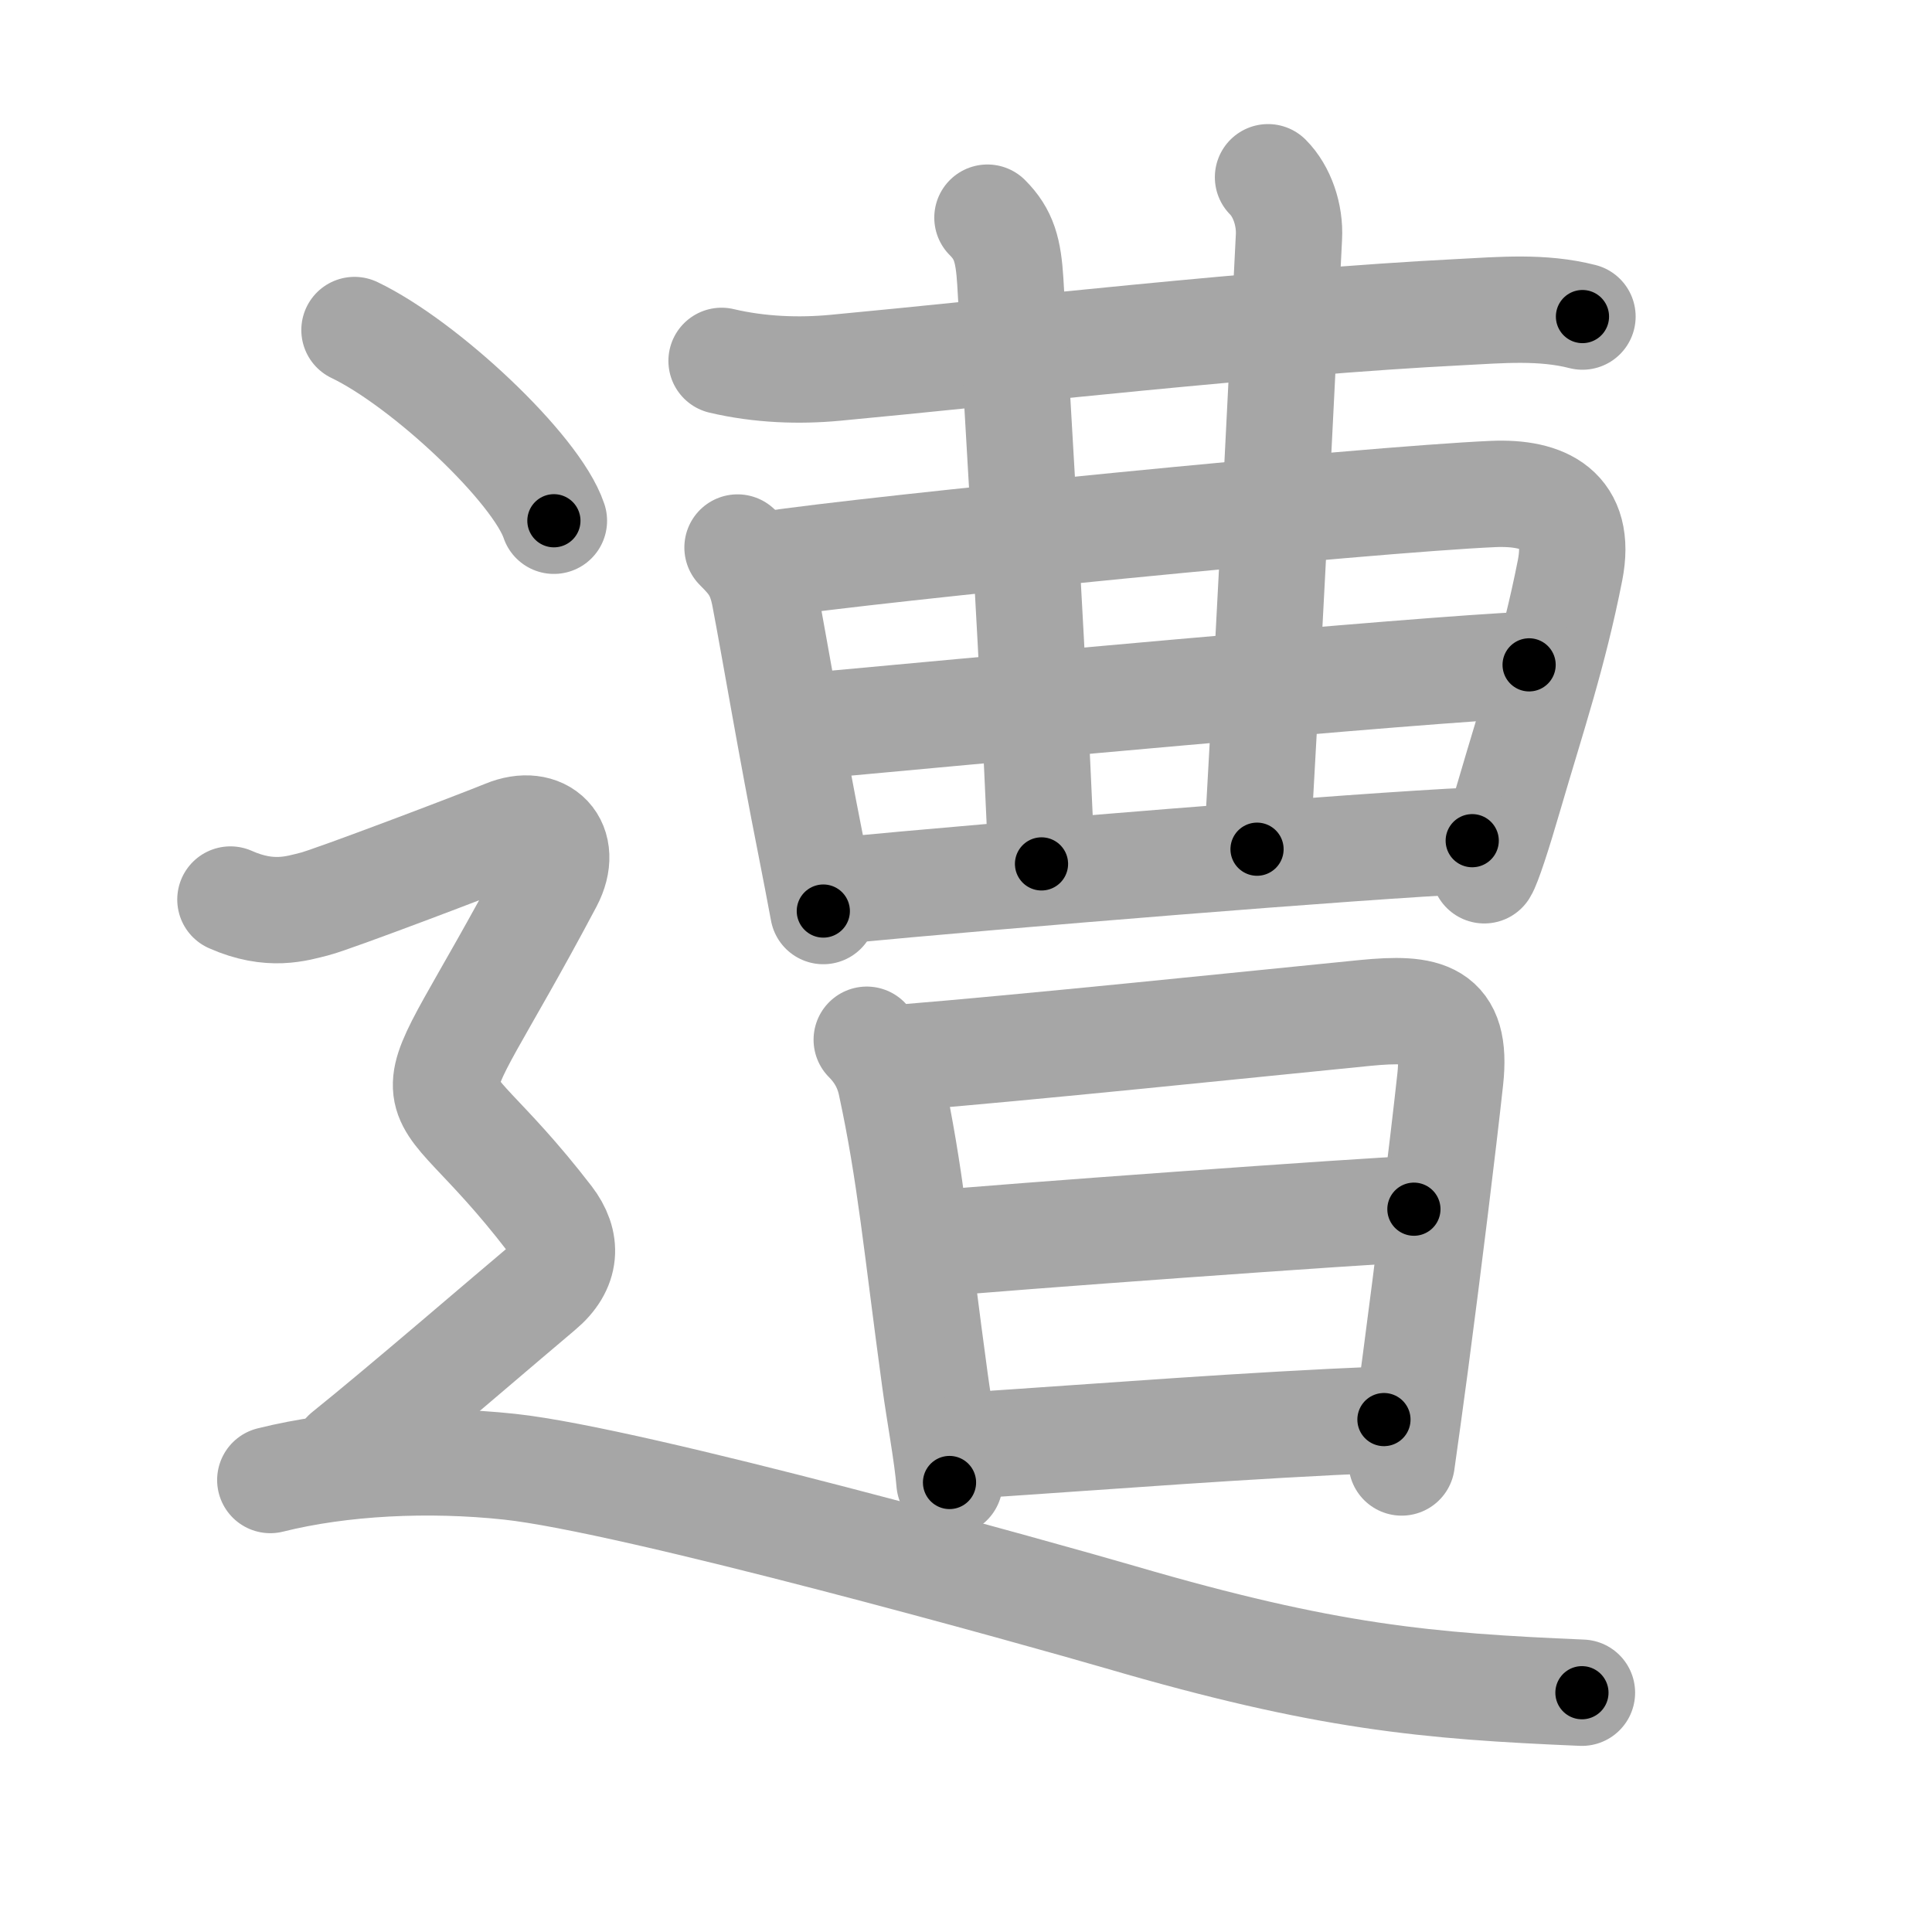<svg xmlns="http://www.w3.org/2000/svg" viewBox="0 0 109 109" id="906d"><g fill="none" stroke="#a6a6a6" stroke-width="6" stroke-linecap="round" stroke-linejoin="round"><g><g p4:phon="曹" xmlns:p4="http://kanjivg.tagaini.net"><g><path d="M40.71,20.36c2.16,0.51,4.39,0.58,6.41,0.39c9.19-0.86,24.29-2.59,35.25-3.14c2.32-0.12,4.64-0.33,6.91,0.25" /><g><g><path d="M41.61,30.89c0.81,0.81,1.27,1.36,1.54,2.79c0.56,2.93,1.5,8.54,2.59,14.02c0.27,1.39,0.52,2.66,0.71,3.7" /><path d="M43.33,31.85c5.83-0.89,33.83-3.67,40.92-3.98c2.88-0.12,5,0.88,4.33,4.3c-0.94,4.76-2.12,8.21-3.43,12.7c-0.65,2.24-1.2,3.9-1.41,4.23" /></g><g><g><g><path d="M55.71,12.28c0.94,0.94,1.18,1.85,1.29,3.6c1,17,1.5,26.25,1.76,32.86" /></g></g><path d="M71.54,10c0.79,0.79,1.25,2.13,1.18,3.38c-0.8,15.9-1.1,22.25-1.8,34.53" /><g><g><path d="M45.59,40.97c7.79-0.72,34.66-3.22,40.68-3.46" /></g></g><path d="M47.21,50.26c9.17-0.88,29.49-2.54,35.85-2.83" /></g></g></g><g><path d="M48.9,58.66c0.66,0.66,1.14,1.46,1.36,2.46c1.11,5.13,1.45,9.14,2.49,16.76c0.24,1.79,0.69,4.16,0.82,5.76" /><path d="M50.8,59.68c7.25-0.59,19.55-1.87,26.2-2.53c3.47-0.34,5.23-0.02,4.82,3.74c-0.42,3.84-1.23,10.42-1.98,16.09c-0.27,2.01-0.53,3.91-0.76,5.53" /><path d="M52.96,70.15c2.6-0.28,24.66-1.88,26.81-1.93" /><path d="M54.56,81.56C63,81,70.15,80.42,78.08,80.09" /></g></g><g><path d="M20,18.62c3.97,1.9,10.26,7.81,11.25,10.76" /><path d="M13,50.75c2.25,1,3.75,0.5,4.75,0.25s9.29-3.4,10.75-4c2.12-0.88,3.62,0.62,2.5,2.75c-8.06,15.22-7.5,9.25,0,19c1.02,1.33,1,2.75-0.5,4s-7.88,6.75-11,9.25" /><path d="M15.25,83.5c4-1,8.92-1.24,13.5-0.75c7,0.75,30.07,7.21,34.5,8.5c11.57,3.38,17.25,3.88,26,4.25" /></g></g></g><g fill="none" stroke="#000" stroke-width="3" stroke-linecap="round" stroke-linejoin="round"><path d="M40.71,20.36c2.16,0.51,4.39,0.58,6.41,0.39c9.19-0.86,24.29-2.59,35.25-3.14c2.32-0.12,4.64-0.33,6.91,0.25" stroke-dasharray="48.788" stroke-dashoffset="48.788"><animate attributeName="stroke-dashoffset" values="48.788;48.788;0" dur="0.488s" fill="freeze" begin="0s;906d.click" /></path><path d="M41.61,30.89c0.81,0.81,1.27,1.36,1.54,2.79c0.56,2.93,1.5,8.54,2.59,14.02c0.27,1.39,0.52,2.66,0.71,3.7" stroke-dasharray="21.279" stroke-dashoffset="21.279"><animate attributeName="stroke-dashoffset" values="21.279" fill="freeze" begin="906d.click" /><animate attributeName="stroke-dashoffset" values="21.279;21.279;0" keyTimes="0;0.696;1" dur="0.701s" fill="freeze" begin="0s;906d.click" /></path><path d="M43.33,31.85c5.83-0.89,33.83-3.67,40.92-3.98c2.88-0.12,5,0.88,4.33,4.3c-0.94,4.76-2.12,8.21-3.43,12.7c-0.65,2.24-1.2,3.9-1.41,4.23" stroke-dasharray="66.179" stroke-dashoffset="66.179"><animate attributeName="stroke-dashoffset" values="66.179" fill="freeze" begin="906d.click" /><animate attributeName="stroke-dashoffset" values="66.179;66.179;0" keyTimes="0;0.585;1" dur="1.199s" fill="freeze" begin="0s;906d.click" /></path><path d="M55.71,12.28c0.94,0.94,1.18,1.85,1.29,3.6c1,17,1.5,26.25,1.76,32.86" stroke-dasharray="36.837" stroke-dashoffset="36.837"><animate attributeName="stroke-dashoffset" values="36.837" fill="freeze" begin="906d.click" /><animate attributeName="stroke-dashoffset" values="36.837;36.837;0" keyTimes="0;0.765;1" dur="1.567s" fill="freeze" begin="0s;906d.click" /></path><path d="M71.54,10c0.79,0.79,1.25,2.13,1.18,3.38c-0.8,15.9-1.1,22.25-1.8,34.53" stroke-dasharray="38.257" stroke-dashoffset="38.257"><animate attributeName="stroke-dashoffset" values="38.257" fill="freeze" begin="906d.click" /><animate attributeName="stroke-dashoffset" values="38.257;38.257;0" keyTimes="0;0.804;1" dur="1.95s" fill="freeze" begin="0s;906d.click" /></path><path d="M45.59,40.97c7.79-0.72,34.66-3.22,40.68-3.46" stroke-dasharray="40.83" stroke-dashoffset="40.83"><animate attributeName="stroke-dashoffset" values="40.83" fill="freeze" begin="906d.click" /><animate attributeName="stroke-dashoffset" values="40.83;40.83;0" keyTimes="0;0.827;1" dur="2.358s" fill="freeze" begin="0s;906d.click" /></path><path d="M47.21,50.26c9.17-0.88,29.49-2.54,35.85-2.83" stroke-dasharray="35.964" stroke-dashoffset="35.964"><animate attributeName="stroke-dashoffset" values="35.964" fill="freeze" begin="906d.click" /><animate attributeName="stroke-dashoffset" values="35.964;35.964;0" keyTimes="0;0.868;1" dur="2.718s" fill="freeze" begin="0s;906d.click" /></path><path d="M48.9,58.66c0.66,0.66,1.14,1.46,1.36,2.46c1.11,5.13,1.45,9.14,2.49,16.76c0.24,1.79,0.69,4.16,0.82,5.76" stroke-dasharray="25.62" stroke-dashoffset="25.62"><animate attributeName="stroke-dashoffset" values="25.62" fill="freeze" begin="906d.click" /><animate attributeName="stroke-dashoffset" values="25.62;25.62;0" keyTimes="0;0.914;1" dur="2.974s" fill="freeze" begin="0s;906d.click" /></path><path d="M50.8,59.68c7.25-0.59,19.55-1.87,26.2-2.53c3.47-0.34,5.23-0.02,4.82,3.74c-0.42,3.84-1.23,10.42-1.98,16.09c-0.27,2.01-0.53,3.91-0.76,5.53" stroke-dasharray="55.796" stroke-dashoffset="55.796"><animate attributeName="stroke-dashoffset" values="55.796" fill="freeze" begin="906d.click" /><animate attributeName="stroke-dashoffset" values="55.796;55.796;0" keyTimes="0;0.842;1" dur="3.532s" fill="freeze" begin="0s;906d.click" /></path><path d="M52.96,70.15c2.6-0.28,24.66-1.88,26.81-1.93" stroke-dasharray="26.881" stroke-dashoffset="26.881"><animate attributeName="stroke-dashoffset" values="26.881" fill="freeze" begin="906d.click" /><animate attributeName="stroke-dashoffset" values="26.881;26.881;0" keyTimes="0;0.929;1" dur="3.801s" fill="freeze" begin="0s;906d.click" /></path><path d="M54.56,81.56C63,81,70.15,80.42,78.08,80.09" stroke-dasharray="23.568" stroke-dashoffset="23.568"><animate attributeName="stroke-dashoffset" values="23.568" fill="freeze" begin="906d.click" /><animate attributeName="stroke-dashoffset" values="23.568;23.568;0" keyTimes="0;0.942;1" dur="4.037s" fill="freeze" begin="0s;906d.click" /></path><path d="M20,18.62c3.97,1.9,10.26,7.81,11.25,10.76" stroke-dasharray="15.795" stroke-dashoffset="15.795"><animate attributeName="stroke-dashoffset" values="15.795" fill="freeze" begin="906d.click" /><animate attributeName="stroke-dashoffset" values="15.795;15.795;0" keyTimes="0;0.962;1" dur="4.195s" fill="freeze" begin="0s;906d.click" /></path><path d="M13,50.75c2.25,1,3.75,0.5,4.75,0.25s9.29-3.4,10.75-4c2.12-0.88,3.62,0.62,2.5,2.75c-8.06,15.22-7.5,9.25,0,19c1.02,1.33,1,2.75-0.5,4s-7.88,6.75-11,9.25" stroke-dasharray="63.153" stroke-dashoffset="63.153"><animate attributeName="stroke-dashoffset" values="63.153" fill="freeze" begin="906d.click" /><animate attributeName="stroke-dashoffset" values="63.153;63.153;0" keyTimes="0;0.898;1" dur="4.67s" fill="freeze" begin="0s;906d.click" /></path><path d="M15.25,83.5c4-1,8.92-1.24,13.5-0.75c7,0.75,30.07,7.21,34.5,8.5c11.57,3.38,17.25,3.88,26,4.25" stroke-dasharray="75.571" stroke-dashoffset="75.571"><animate attributeName="stroke-dashoffset" values="75.571" fill="freeze" begin="906d.click" /><animate attributeName="stroke-dashoffset" values="75.571;75.571;0" keyTimes="0;0.892;1" dur="5.238s" fill="freeze" begin="0s;906d.click" /></path></g></svg>